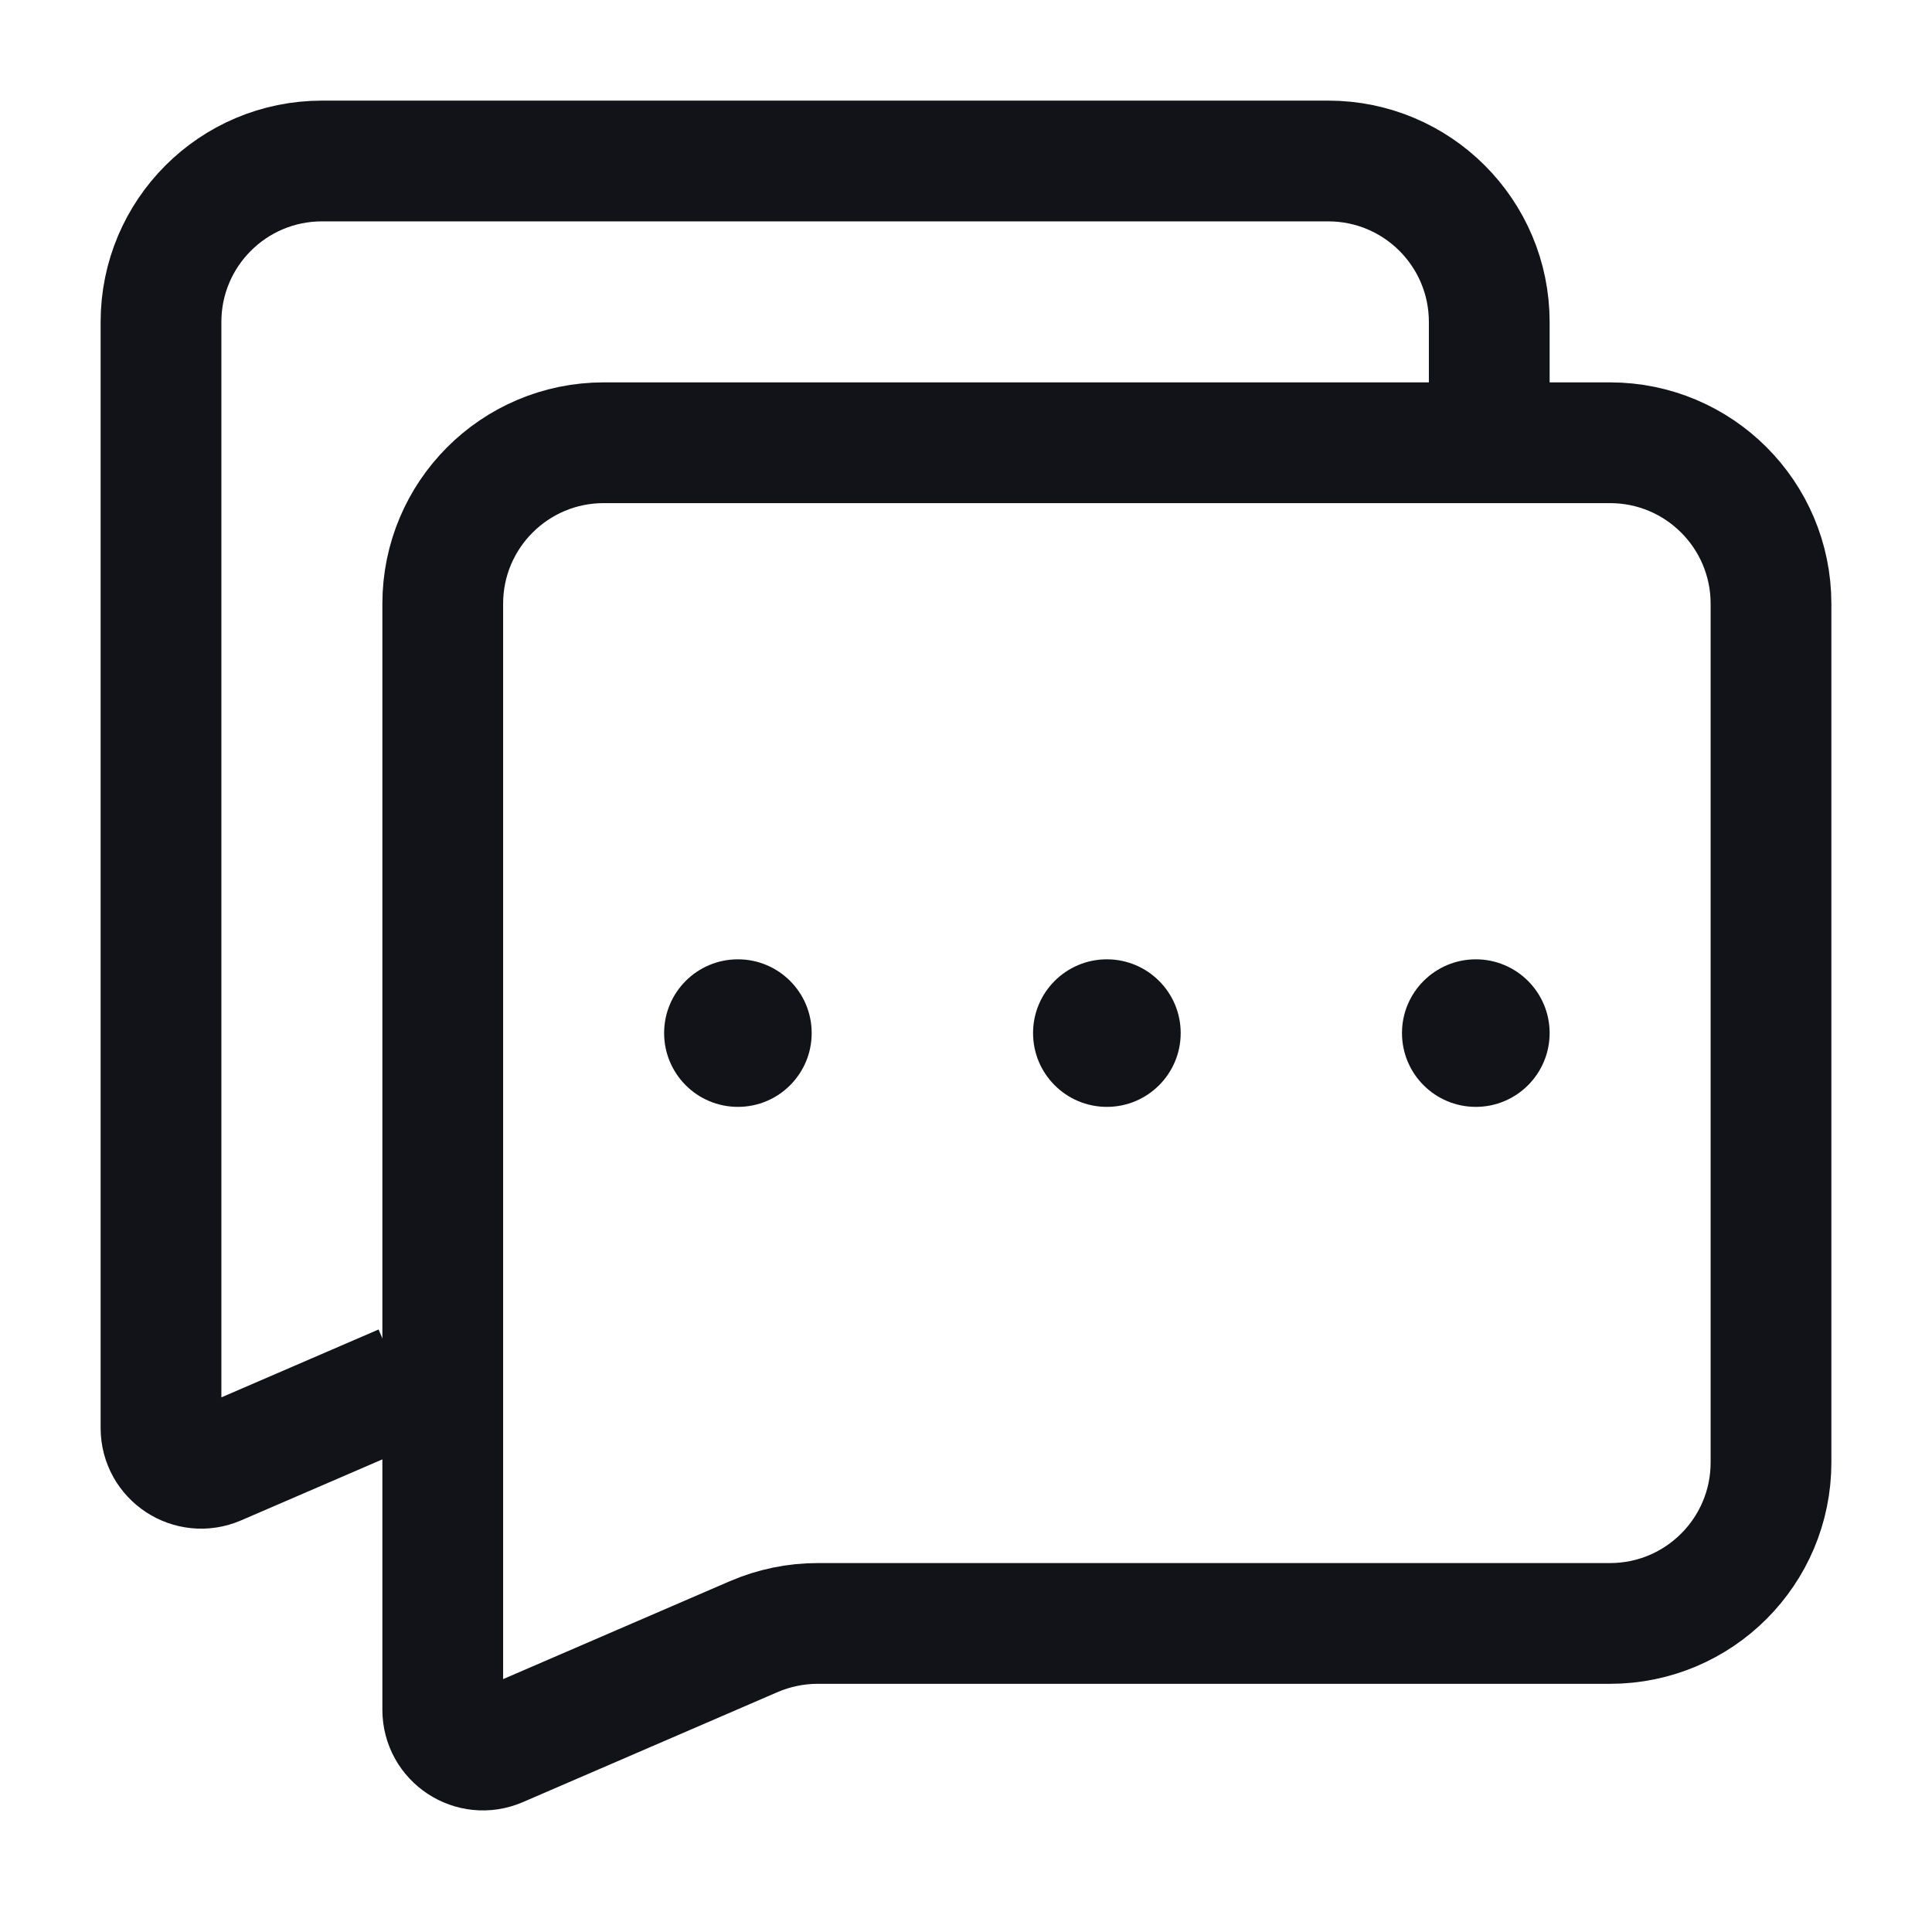 <svg width="24" height="24" viewBox="0 0 24 24" fill="none" xmlns="http://www.w3.org/2000/svg">
<path d="M5.5 21.239V7.5C5.5 6.395 6.395 5.5 7.5 5.5H20C21.105 5.5 22 6.395 22 7.5V18.167C22 19.271 21.105 20.167 20 20.167H10.156C9.884 20.167 9.614 20.223 9.363 20.331L6.198 21.698C5.868 21.841 5.5 21.599 5.5 21.239Z" stroke="#121219" stroke-width="1.5"/>
<path d="M18.333 13.75C18.839 13.75 19.25 13.34 19.25 12.833C19.25 12.327 18.839 11.917 18.333 11.917C17.827 11.917 17.416 12.327 17.416 12.833C17.416 13.34 17.827 13.75 18.333 13.75Z" fill="#121219"/>
<path d="M13.75 13.75C14.256 13.75 14.667 13.34 14.667 12.833C14.667 12.327 14.256 11.917 13.75 11.917C13.244 11.917 12.833 12.327 12.833 12.833C12.833 13.34 13.244 13.75 13.75 13.75Z" fill="#121219"/>
<path d="M9.167 13.75C9.673 13.75 10.083 13.34 10.083 12.833C10.083 12.327 9.673 11.917 9.167 11.917C8.66 11.917 8.25 12.327 8.25 12.833C8.25 13.34 8.66 13.75 9.167 13.75Z" fill="#121219"/>
<path d="M18.5 5V4C18.5 2.895 17.605 2 16.5 2H4C2.895 2 2 2.895 2 4V17.739C2 18.099 2.368 18.341 2.698 18.198L5 17.204" stroke="#121219" stroke-width="1.5"/>
</svg>
